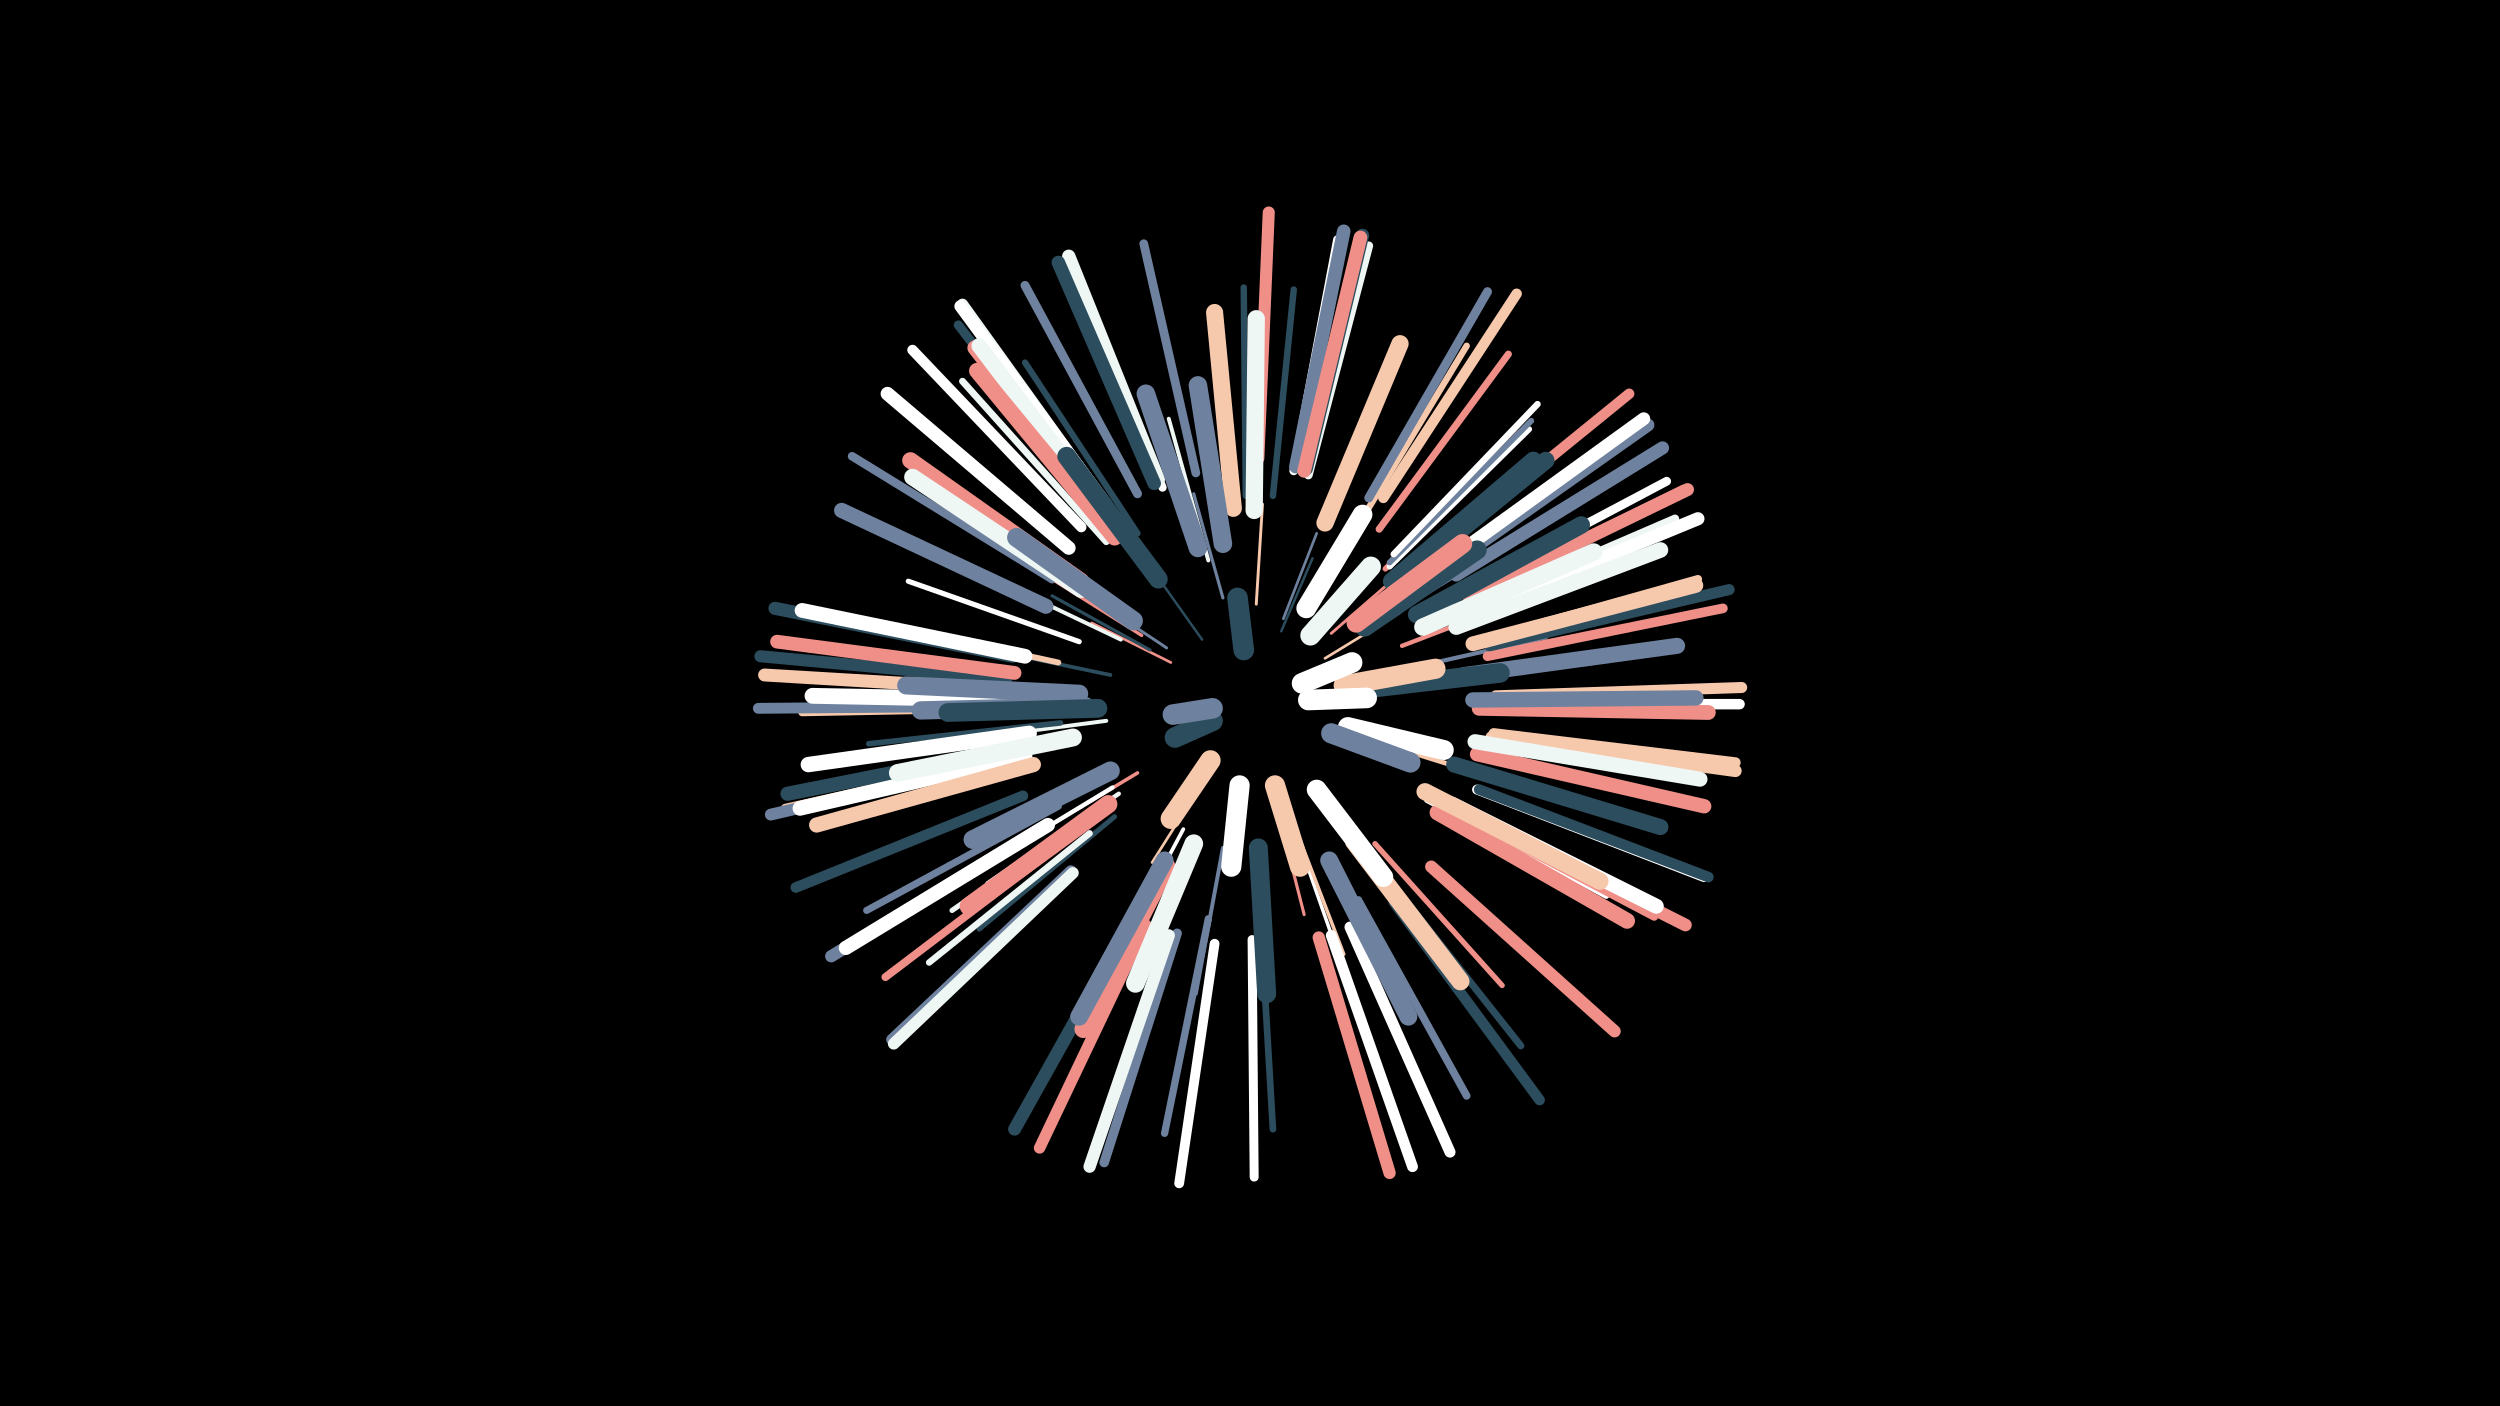 <svg width="1200" height="675" viewBox="-500 -500 1200 675" xmlns="http://www.w3.org/2000/svg"><path d="M-500-500h1200v675h-1200z" fill="#000"/><style>.sparkles path{stroke-linecap:round}</style><g class="sparkles"><path d="M115-197l15-35" stroke-width="1.2" stroke="#2C4D5D6"/><path d="M77-193l-22-31" stroke-width="1.2" stroke="#2C4D5D6"/><path d="M136-184l36-22" stroke-width="1.3" stroke="#F6C8AC8"/><path d="M62-182l-38-19" stroke-width="1.3" stroke="#EF8F888"/><path d="M116-203l16-41" stroke-width="1.3" stroke="#6E819E9"/><path d="M77-124l-24 38" stroke-width="1.3" stroke="#F6C8AC9"/><path d="M60-189l-39-26" stroke-width="1.4" stroke="#6E819EA"/><path d="M103-210l3-48" stroke-width="1.4" stroke="#F6C8ACB"/><path d="M139-196l38-33" stroke-width="1.4" stroke="#EF8F88C"/><path d="M87-213l-14-50" stroke-width="1.5" stroke="#6E819ED"/><path d="M113-112l13 51" stroke-width="1.5" stroke="#EF8F88D"/><path d="M52-188l-47-26" stroke-width="1.5" stroke="#2C4D5DE"/><path d="M157-171l58-9" stroke-width="1.6" stroke="#6E819E10"/><path d="M48-195l-51-32" stroke-width="1.6" stroke="#EF8F8812"/><path d="M121-103l21 60" stroke-width="1.7" stroke="#FFFFFF13"/><path d="M46-129l-55 33" stroke-width="1.7" stroke="#EF8F8814"/><path d="M122-102l23 60" stroke-width="1.7" stroke="#F6C8AC14"/><path d="M68-102l-32 60" stroke-width="1.8" stroke="#FFFFFF17"/><path d="M33-176l-67-14" stroke-width="1.8" stroke="#2C4D5D17"/><path d="M38-193l-63-30" stroke-width="1.9" stroke="#EFF7F518"/><path d="M31-154l-69 9" stroke-width="1.9" stroke="#EFF7F518"/><path d="M87-93l-13 70" stroke-width="1.9" stroke="#6E819E19"/><path d="M80-231l-19-68" stroke-width="1.9" stroke="#EFF7F519"/><path d="M171-178l71-16" stroke-width="2.0" stroke="#6E819E1B"/><path d="M37-119l-63 43" stroke-width="2.1" stroke="#EFF7F51E"/><path d="M34-122l-66 40" stroke-width="2.1" stroke="#FFFFFF1E"/><path d="M173-190l73-28" stroke-width="2.1" stroke="#EF8F881F"/><path d="M180-138l80 25" stroke-width="2.3" stroke="#F6C8AC25"/><path d="M35-108l-65 54" stroke-width="2.4" stroke="#2C4D5D26"/><path d="M18-192l-82-29" stroke-width="2.5" stroke="#FFFFFF29"/><path d="M29-113l-72 50" stroke-width="2.5" stroke="#EFF7F529"/><path d="M174-209l75-46" stroke-width="2.5" stroke="#6E819E29"/><path d="M160-95l61 68" stroke-width="2.6" stroke="#EF8F882D"/><path d="M165-227l64-65" stroke-width="2.7" stroke="#EF8F882E"/><path d="M9-153l-92 10" stroke-width="2.7" stroke="#2C4D5D2F"/><path d="M167-228l67-66" stroke-width="2.8" stroke="#FFFFFF32"/><path d="M8-182l-92-20" stroke-width="2.8" stroke="#F6C8AC32"/><path d="M167-230l68-68" stroke-width="2.8" stroke="#6E819E34"/><path d="M185-116l86 46" stroke-width="2.9" stroke="#FFFFFF37"/><path d="M46-244l-54-82" stroke-width="3.0" stroke="#2C4D5D38"/><path d="M23-100l-77 62" stroke-width="3.1" stroke="#EFF7F53A"/><path d="M98-262l-1-100" stroke-width="3.1" stroke="#2C4D5D3B"/><path d="M169-234l69-72" stroke-width="3.1" stroke="#FFFFFF3B"/><path d="M111-262l10-99" stroke-width="3.1" stroke="#2C4D5D3B"/><path d="M152-248l52-86" stroke-width="3.1" stroke="#F6C8AC3B"/><path d="M105-60l6 102" stroke-width="3.2" stroke="#2C4D5D3F"/><path d="M31-240l-69-77" stroke-width="3.3" stroke="#EFF7F542"/><path d="M162-246l62-84" stroke-width="3.4" stroke="#EF8F8842"/><path d="M8-113l-92 50" stroke-width="3.4" stroke="#6E819E44"/><path d="M165-80l65 82" stroke-width="3.4" stroke="#2C4D5D44"/><path d="M80-59l-21 103" stroke-width="3.5" stroke="#6E819E45"/><path d="M-7-160l-108 2" stroke-width="3.6" stroke="#F6C8AC4A"/><path d="M152-68l52 94" stroke-width="3.7" stroke="#6E819E4B"/><path d="M195-112l96 50" stroke-width="3.7" stroke="#EFF7F54B"/><path d="M12-97l-87 66" stroke-width="3.8" stroke="#EF8F884F"/><path d="M197-111l97 51" stroke-width="3.9" stroke="#EF8F8850"/><path d="M-8-185l-109-22" stroke-width="3.9" stroke="#6E819E53"/><path d="M202-207l102-44" stroke-width="4.0" stroke="#EFF7F554"/><path d="M208-192l107-30" stroke-width="4.0" stroke="#F6C8AC56"/><path d="M58-266l-42-104" stroke-width="4.0" stroke="#FFFFFF56"/><path d="M5-222l-96-59" stroke-width="4.1" stroke="#6E819E57"/><path d="M74-273l-25-110" stroke-width="4.2" stroke="#6E819E5A"/><path d="M121-274l21-111" stroke-width="4.2" stroke="#FFFFFF5A"/><path d="M128-272l29-110" stroke-width="4.2" stroke="#EFF7F55A"/><path d="M200-216l100-53" stroke-width="4.2" stroke="#FFFFFF5B"/><path d="M101-49l1 114" stroke-width="4.3" stroke="#FFFFFF5C"/><path d="M46-263l-54-100" stroke-width="4.3" stroke="#6E819E5C"/><path d="M157-261l57-99" stroke-width="4.3" stroke="#6E819E5D"/><path d="M-12-137l-111 25" stroke-width="4.4" stroke="#F6C8AC60"/><path d="M30-253l-70-91" stroke-width="4.4" stroke="#2C4D5D60"/><path d="M65-52l-35 110" stroke-width="4.6" stroke="#6E819E66"/><path d="M204-214l104-51" stroke-width="4.6" stroke="#EF8F8866"/><path d="M214-185l113-23" stroke-width="4.6" stroke="#EF8F8866"/><path d="M83-47l-17 115" stroke-width="4.7" stroke="#FFFFFF69"/><path d="M209-121l109 42" stroke-width="4.8" stroke="#FFFFFF6B"/><path d="M19-247l-81-85" stroke-width="5.0" stroke="#FFFFFF70"/><path d="M164-261l64-98" stroke-width="5.0" stroke="#F6C8AC70"/><path d="M191-237l91-74" stroke-width="5.0" stroke="#EF8F8870"/><path d="M217-148l116 14" stroke-width="5.0" stroke="#F6C8AC72"/><path d="M217-162l118 0" stroke-width="5.0" stroke="#FFFFFF72"/><path d="M210-121l110 42" stroke-width="5.1" stroke="#2C4D5D73"/><path d="M169-67l70 95" stroke-width="5.1" stroke="#2C4D5D75"/><path d="M-9-118l-109 44" stroke-width="5.1" stroke="#2C4D5D75"/><path d="M139-51l39 111" stroke-width="5.2" stroke="#FFFFFF77"/><path d="M-18-161l-118 1" stroke-width="5.2" stroke="#6E819E78"/><path d="M148-55l48 108" stroke-width="5.3" stroke="#FFFFFF79"/><path d="M31-258l-69-96" stroke-width="5.3" stroke="#EFF7F579"/><path d="M218-166l118-4" stroke-width="5.3" stroke="#F6C8AC79"/><path d="M14-82l-86 81" stroke-width="5.3" stroke="#6E819E7A"/><path d="M215-190l115-27" stroke-width="5.3" stroke="#2C4D5D7B"/><path d="M50-56l-51 107" stroke-width="5.5" stroke="#EF8F8880"/><path d="M15-81l-86 82" stroke-width="5.6" stroke="#EFF7F583"/><path d="M-15-136l-115 27" stroke-width="5.7" stroke="#6E819E84"/><path d="M31-258l-70-95" stroke-width="5.8" stroke="#FFFFFF86"/><path d="M104-280l5-118" stroke-width="5.8" stroke="#EF8F8887"/><path d="M-17-174l-118-11" stroke-width="5.8" stroke="#2C4D5D88"/><path d="M187-84l88 79" stroke-width="5.9" stroke="#EF8F888A"/><path d="M61-51l-38 111" stroke-width="5.9" stroke="#EFF7F58A"/><path d="M-1-102l-100 61" stroke-width="5.9" stroke="#6E819E8A"/><path d="M133-50l34 113" stroke-width="5.9" stroke="#EF8F888B"/><path d="M216-146l117 16" stroke-width="6.0" stroke="#F6C8AC8C"/><path d="M204-109l105 53" stroke-width="6.1" stroke="#EF8F888F"/><path d="M205-214l105-51" stroke-width="6.2" stroke="#EF8F8892"/><path d="M44-60l-57 102" stroke-width="6.2" stroke="#2C4D5D92"/><path d="M196-229l95-67" stroke-width="6.2" stroke="#6E819E93"/><path d="M-16-169l-117-7" stroke-width="6.2" stroke="#F6C8AC93"/><path d="M195-231l94-68" stroke-width="6.2" stroke="#FFFFFF94"/><path d="M199-224l99-61" stroke-width="6.3" stroke="#6E819E94"/><path d="M208-207l107-44" stroke-width="6.3" stroke="#FFFFFF95"/><path d="M-14-185l-114-23" stroke-width="6.3" stroke="#2C4D5D95"/><path d="M56-270l-43-107" stroke-width="6.4" stroke="#EFF7F599"/><path d="M127-275l27-112" stroke-width="6.4" stroke="#2C4D5D99"/><path d="M122-276l23-113" stroke-width="6.5" stroke="#6E819E9B"/><path d="M54-268l-46-106" stroke-width="6.5" stroke="#2C4D5D9C"/><path d="M126-274l27-112" stroke-width="6.6" stroke="#EF8F889E"/><path d="M-13-177l-114-15" stroke-width="6.6" stroke="#EF8F889F"/><path d="M13-237l-87-74" stroke-width="6.6" stroke="#FFFFFFA0"/><path d="M-11-141l-111 22" stroke-width="6.8" stroke="#2C4D5DA3"/><path d="M3-104l-97 59" stroke-width="6.8" stroke="#FFFFFFA3"/><path d="M209-138l109 25" stroke-width="6.9" stroke="#EF8F88A8"/><path d="M-8-137l-108 25" stroke-width="7.1" stroke="#FFFFFFAB"/><path d="M207-191l107-28" stroke-width="7.1" stroke="#F6C8ACAB"/><path d="M210-160l110 2" stroke-width="7.1" stroke="#EF8F88AD"/><path d="M-8-185l-107-22" stroke-width="7.1" stroke="#FFFFFFAE"/><path d="M208-144l108 18" stroke-width="7.2" stroke="#EFF7F5AE"/><path d="M197-114l98 49" stroke-width="7.2" stroke="#FFFFFFB1"/><path d="M2-209l-98-46" stroke-width="7.3" stroke="#6E819EB2"/><path d="M-4-133l-104 29" stroke-width="7.3" stroke="#F6C8ACB2"/><path d="M34-248l-66-85" stroke-width="7.3" stroke="#EF8F88B3"/><path d="M35-248l-65-86" stroke-width="7.4" stroke="#EFF7F5B4"/><path d="M207-164l107-1" stroke-width="7.4" stroke="#6E819EB5"/><path d="M-6-148l-106 15" stroke-width="7.4" stroke="#FFFFFFB6"/><path d="M199-199l98-37" stroke-width="7.5" stroke="#EFF7F5B9"/><path d="M-5-164l-105-2" stroke-width="7.6" stroke="#FFFFFFBA"/><path d="M190-110l91 52" stroke-width="7.6" stroke="#EF8F88BB"/><path d="M203-176l102-14" stroke-width="7.7" stroke="#6E819EBD"/><path d="M35-242l-66-80" stroke-width="7.7" stroke="#EF8F88BD"/><path d="M198-133l99 30" stroke-width="7.7" stroke="#2C4D5DBE"/><path d="M19-221l-82-58" stroke-width="7.9" stroke="#EF8F88C3"/><path d="M19-217l-81-54" stroke-width="8.0" stroke="#EFF7F5C7"/><path d="M184-120l84 43" stroke-width="8.2" stroke="#F6C8ACCB"/><path d="M92-256l-9-94" stroke-width="8.2" stroke="#F6C8ACCC"/><path d="M136-249l36-86" stroke-width="8.3" stroke="#F6C8ACCD"/><path d="M102-255l1-92" stroke-width="8.3" stroke="#EFF7F5CF"/><path d="M171-221l71-58" stroke-width="8.3" stroke="#2C4D5DCF"/><path d="M180-205l79-43" stroke-width="8.4" stroke="#2C4D5DD1"/><path d="M183-199l82-36" stroke-width="8.4" stroke="#EFF7F5D1"/><path d="M168-221l68-58" stroke-width="8.4" stroke="#2C4D5DD2"/><path d="M60-84l-40 78" stroke-width="8.5" stroke="#EF8F88D4"/><path d="M15-146l-84 17" stroke-width="8.6" stroke="#EFF7F5D6"/><path d="M59-87l-41 75" stroke-width="8.6" stroke="#6E819ED7"/><path d="M138-87l38 75" stroke-width="8.6" stroke="#6E819ED8"/><path d="M150-96l51 67" stroke-width="8.7" stroke="#F6C8ACD9"/><path d="M32-114l-67 49" stroke-width="8.7" stroke="#EF8F88D9"/><path d="M18-167l-83-4" stroke-width="8.7" stroke="#6E819EDA"/><path d="M21-161l-79 2" stroke-width="8.8" stroke="#6E819EDE"/><path d="M75-237l-25-74" stroke-width="8.9" stroke="#6E819EDE"/><path d="M87-239l-12-76" stroke-width="8.9" stroke="#6E819EE0"/><path d="M33-130l-66 33" stroke-width="9.0" stroke="#6E819EE2"/><path d="M56-222l-44-59" stroke-width="9.0" stroke="#2C4D5DE3"/><path d="M27-160l-72 2" stroke-width="9.0" stroke="#2C4D5DE3"/><path d="M73-95l-28 67" stroke-width="9.0" stroke="#EFF7F5E3"/><path d="M104-93l4 70" stroke-width="9.1" stroke="#2C4D5DE6"/><path d="M44-202l-56-40" stroke-width="9.2" stroke="#6E819EE7"/><path d="M155-199l54-37" stroke-width="9.2" stroke="#2C4D5DE9"/><path d="M151-201l51-38" stroke-width="9.3" stroke="#EF8F88EA"/><path d="M160-170l60-7" stroke-width="9.4" stroke="#2C4D5DEC"/><path d="M132-121l32 42" stroke-width="9.5" stroke="#FFFFFFF1"/><path d="M127-208l27-45" stroke-width="9.5" stroke="#FFFFFFF1"/><path d="M147-151l46 11" stroke-width="9.6" stroke="#FFFFFFF3"/><path d="M145-171l44-8" stroke-width="9.7" stroke="#F6C8ACF5"/><path d="M129-195l29-33" stroke-width="9.7" stroke="#EFF7F5F5"/><path d="M112-123l12 39" stroke-width="9.7" stroke="#F6C8ACF6"/><path d="M139-148l38 14" stroke-width="9.7" stroke="#6E819EF7"/><path d="M95-123l-4 39" stroke-width="9.7" stroke="#FFFFFFF7"/><path d="M81-135l-19 28" stroke-width="9.8" stroke="#F6C8ACF9"/><path d="M128-164l28-1" stroke-width="9.9" stroke="#FFFFFFFB"/><path d="M125-172l24-10" stroke-width="9.9" stroke="#FFFFFFFB"/><path d="M97-188l-3-25" stroke-width="9.9" stroke="#2C4D5DFC"/><path d="M82-154l-18 8" stroke-width="9.9" stroke="#2C4D5DFD"/><path d="M82-160l-19 3" stroke-width="9.9" stroke="#6E819EFD"/></g></svg>